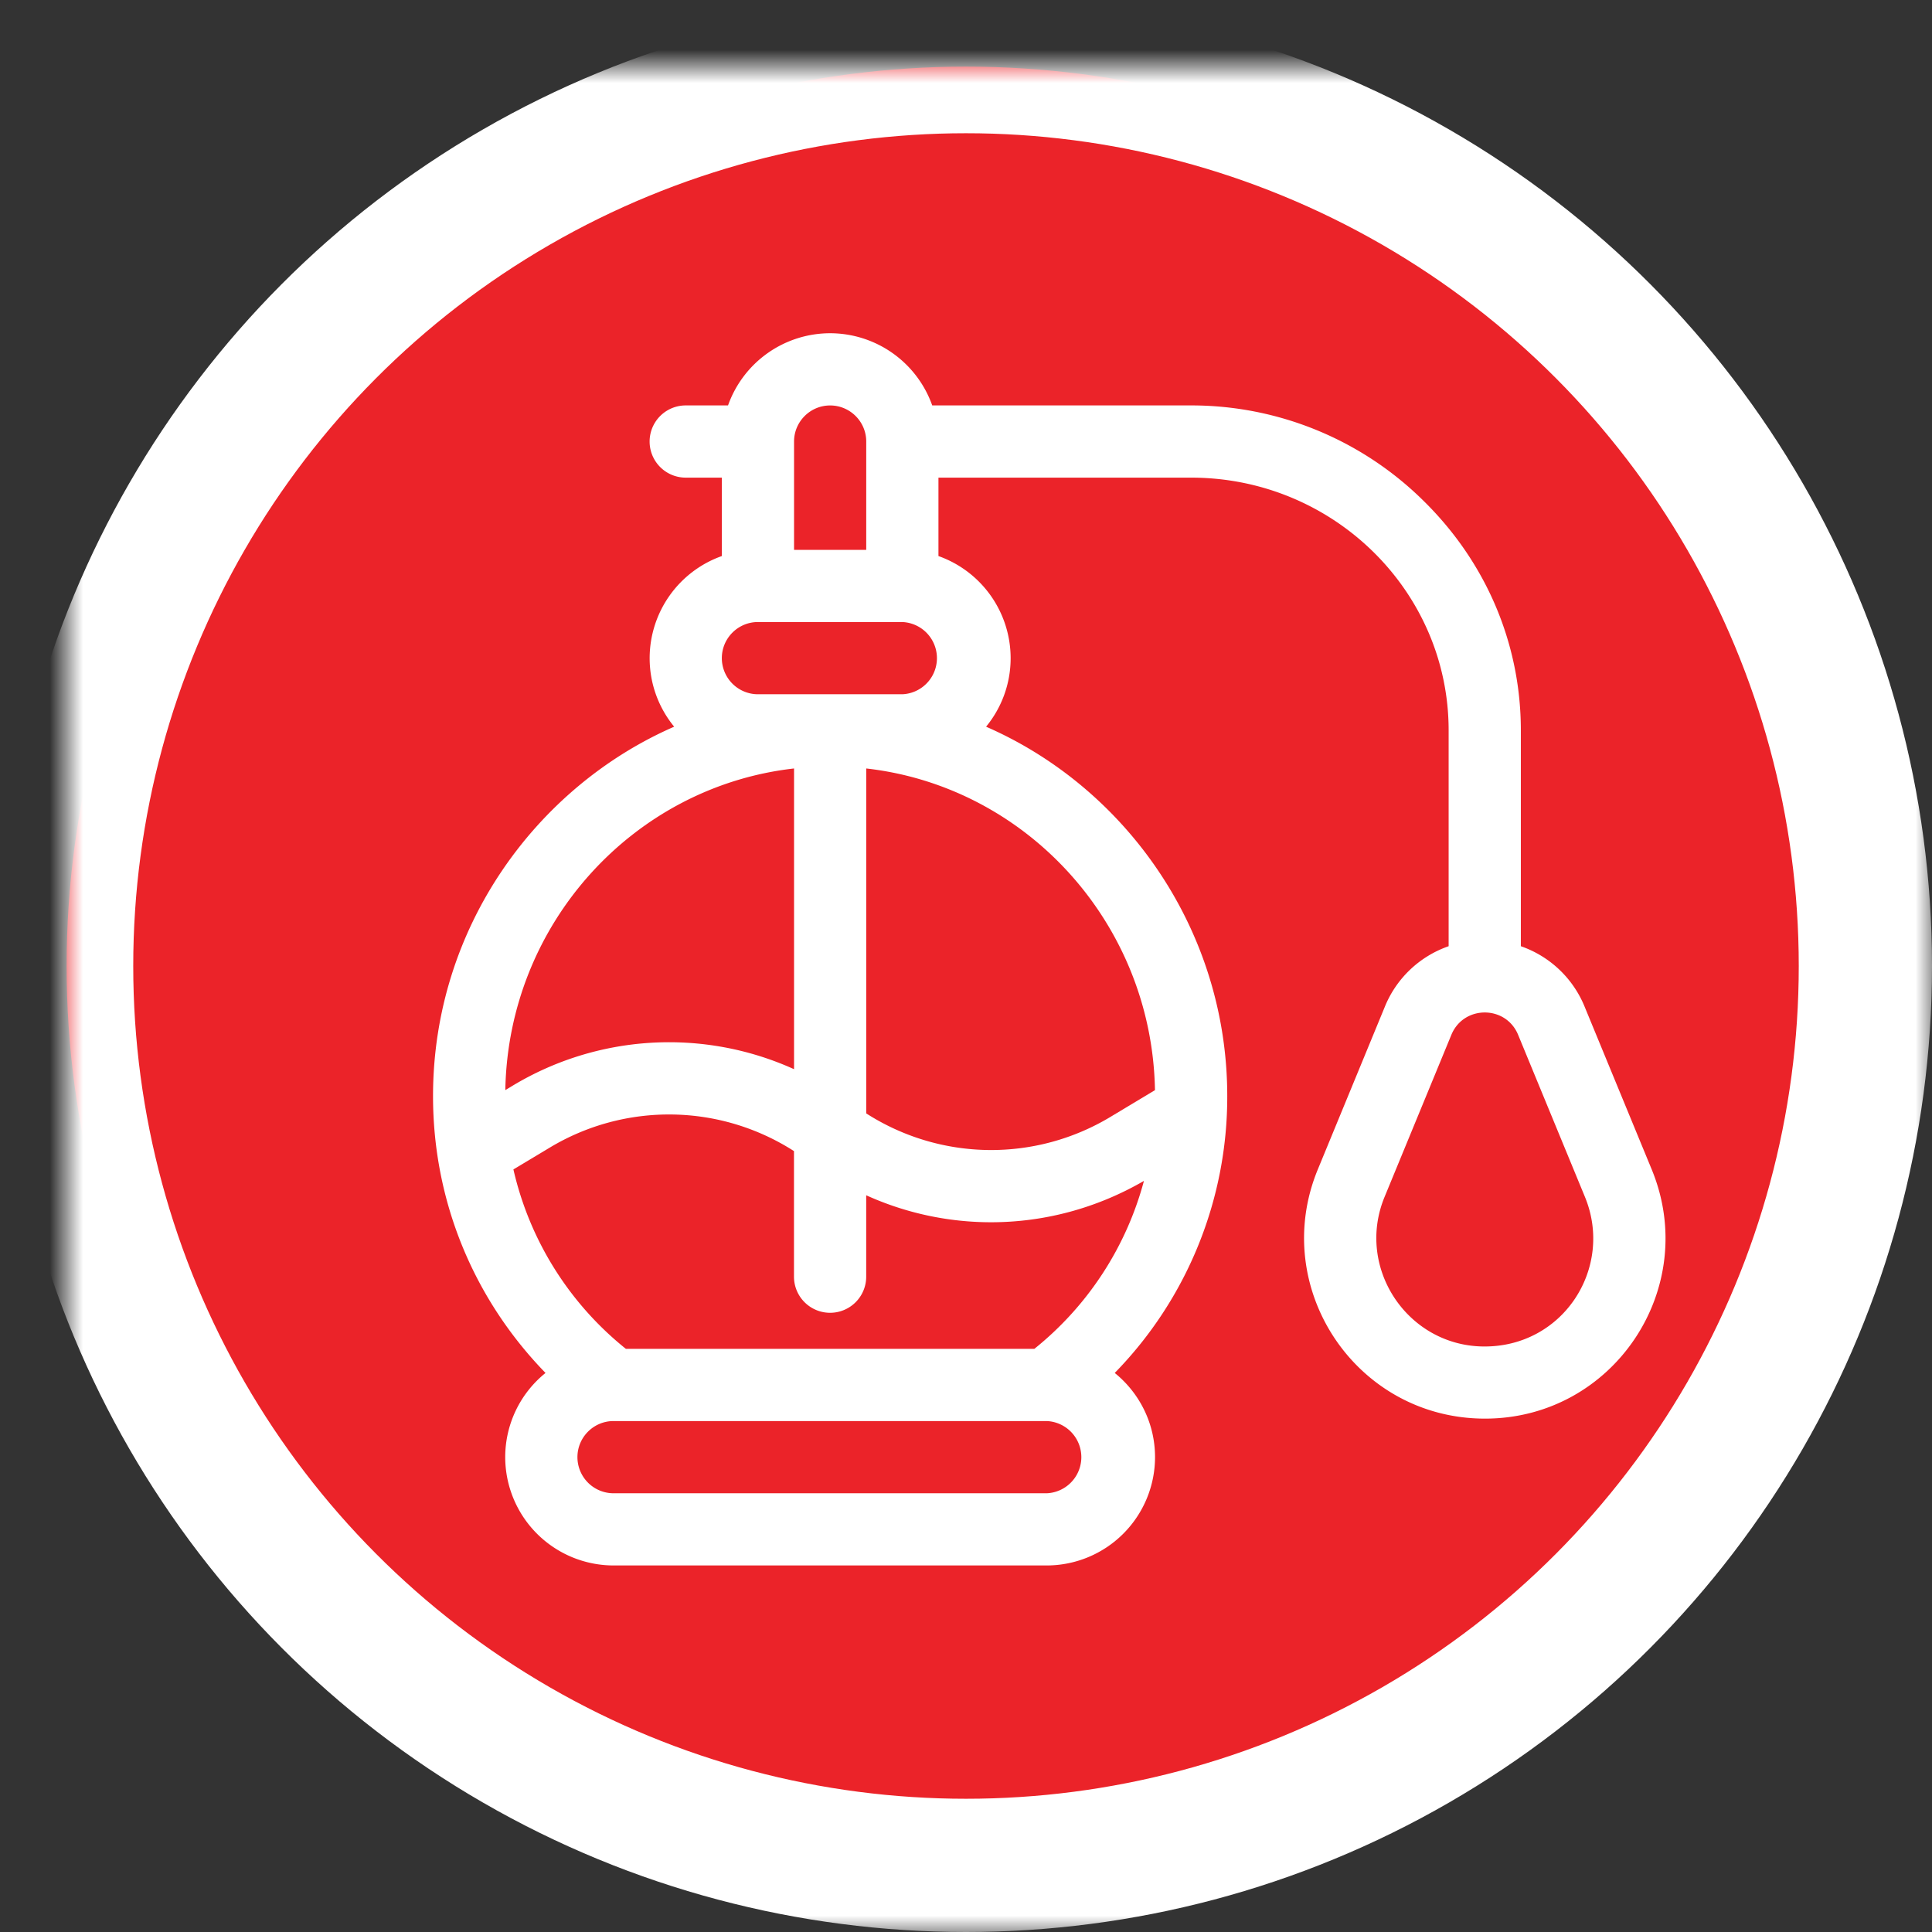 <svg xmlns="http://www.w3.org/2000/svg" xmlns:xlink="http://www.w3.org/1999/xlink" width="58" height="58" viewBox="0 0 58 58">
    <rect x="0" y="0" width="58" height="58" fill="#333333" stroke="none"/>
    <defs>
        <ellipse id="a" cx="27" cy="27" rx="27" ry="27"/>
        <mask id="b" width="58" height="58" x="-2" y="-2">
            <path fill="#fff" d="M-2-2h58v58H-2z"/>
            <use xlink:href="#a"/>
        </mask>
    </defs>
    <g fill="none" fill-rule="evenodd">
        <g transform="translate(2 2)">
            <use fill="#EB2329" xlink:href="#a"/>
            <use stroke="#FFF" stroke-width="4" mask="url(#b)" xlink:href="#a"/>
        </g>
        <path fill="#FFF" fill-rule="nonzero" d="M49.585 35.106l-2.006-4.866a3.2 3.2 0 0 0-1.922-1.834v-6.48c0-2.602-1.043-5.055-2.938-6.907a9.91 9.91 0 0 0-6.96-2.848h-7.773a3.257 3.257 0 0 0-3.065-2.167 3.256 3.256 0 0 0-3.065 2.167h-1.27a1.084 1.084 0 0 0 0 2.168h1.084v2.354a3.256 3.256 0 0 0-2.167 3.065c0 .78.276 1.497.736 2.058C16.115 23.616 13 27.838 13 32.907c0 3.182 1.24 6.111 3.377 8.31a3.246 3.246 0 0 0-1.21 2.528 3.255 3.255 0 0 0 3.252 3.251h13.005a3.255 3.255 0 0 0 3.251-3.251c0-1.02-.472-1.931-1.21-2.528a11.859 11.859 0 0 0 3.378-8.31c0-4.978-3.032-9.255-7.24-11.091.46-.561.737-1.278.737-2.058a3.256 3.256 0 0 0-2.167-3.065v-2.354h7.586c4.263 0 7.73 3.403 7.73 7.586v6.481a3.199 3.199 0 0 0-1.922 1.834l-2.005 4.866c-1.464 3.55 1.141 7.482 5.019 7.482 3.86 0 6.474-3.917 5.004-7.482zm-25.747-21.85c0-.598.486-1.084 1.083-1.084.598 0 1.084.486 1.084 1.083v3.252h-2.167v-3.252zm-1.084 5.418h4.335a1.085 1.085 0 0 1 0 2.168h-4.335a1.085 1.085 0 0 1-1.084-1.084c0-.598.486-1.084 1.084-1.084zM15.17 32.726c.089-5.005 3.856-9.113 8.668-9.656v9.028a9.102 9.102 0 0 0-8.456.5l-.212.128zm16.254 12.103H18.419a1.085 1.085 0 0 1-1.084-1.084c0-.598.486-1.084 1.084-1.084h13.005a1.085 1.085 0 0 1 0 2.168zm-.372-4.335H18.79a9.664 9.664 0 0 1-3.377-5.387l1.083-.65a6.945 6.945 0 0 1 7.34.1v3.77a1.084 1.084 0 0 0 2.168 0v-2.444a9.09 9.09 0 0 0 3.748.81c1.578 0 3.16-.412 4.59-1.242a9.67 9.67 0 0 1-3.291 5.043zm3.62-7.766l-1.327.797a6.945 6.945 0 0 1-7.34-.1V23.07c4.813.543 8.58 4.653 8.668 9.658zm9.83 7.694c-2.266-.043-3.809-2.374-2.936-4.49l2.005-4.866c.369-.894 1.636-.894 2.004 0l2.006 4.866c.878 2.13-.658 4.535-3.08 4.49z"/>
    </g>
</svg>
